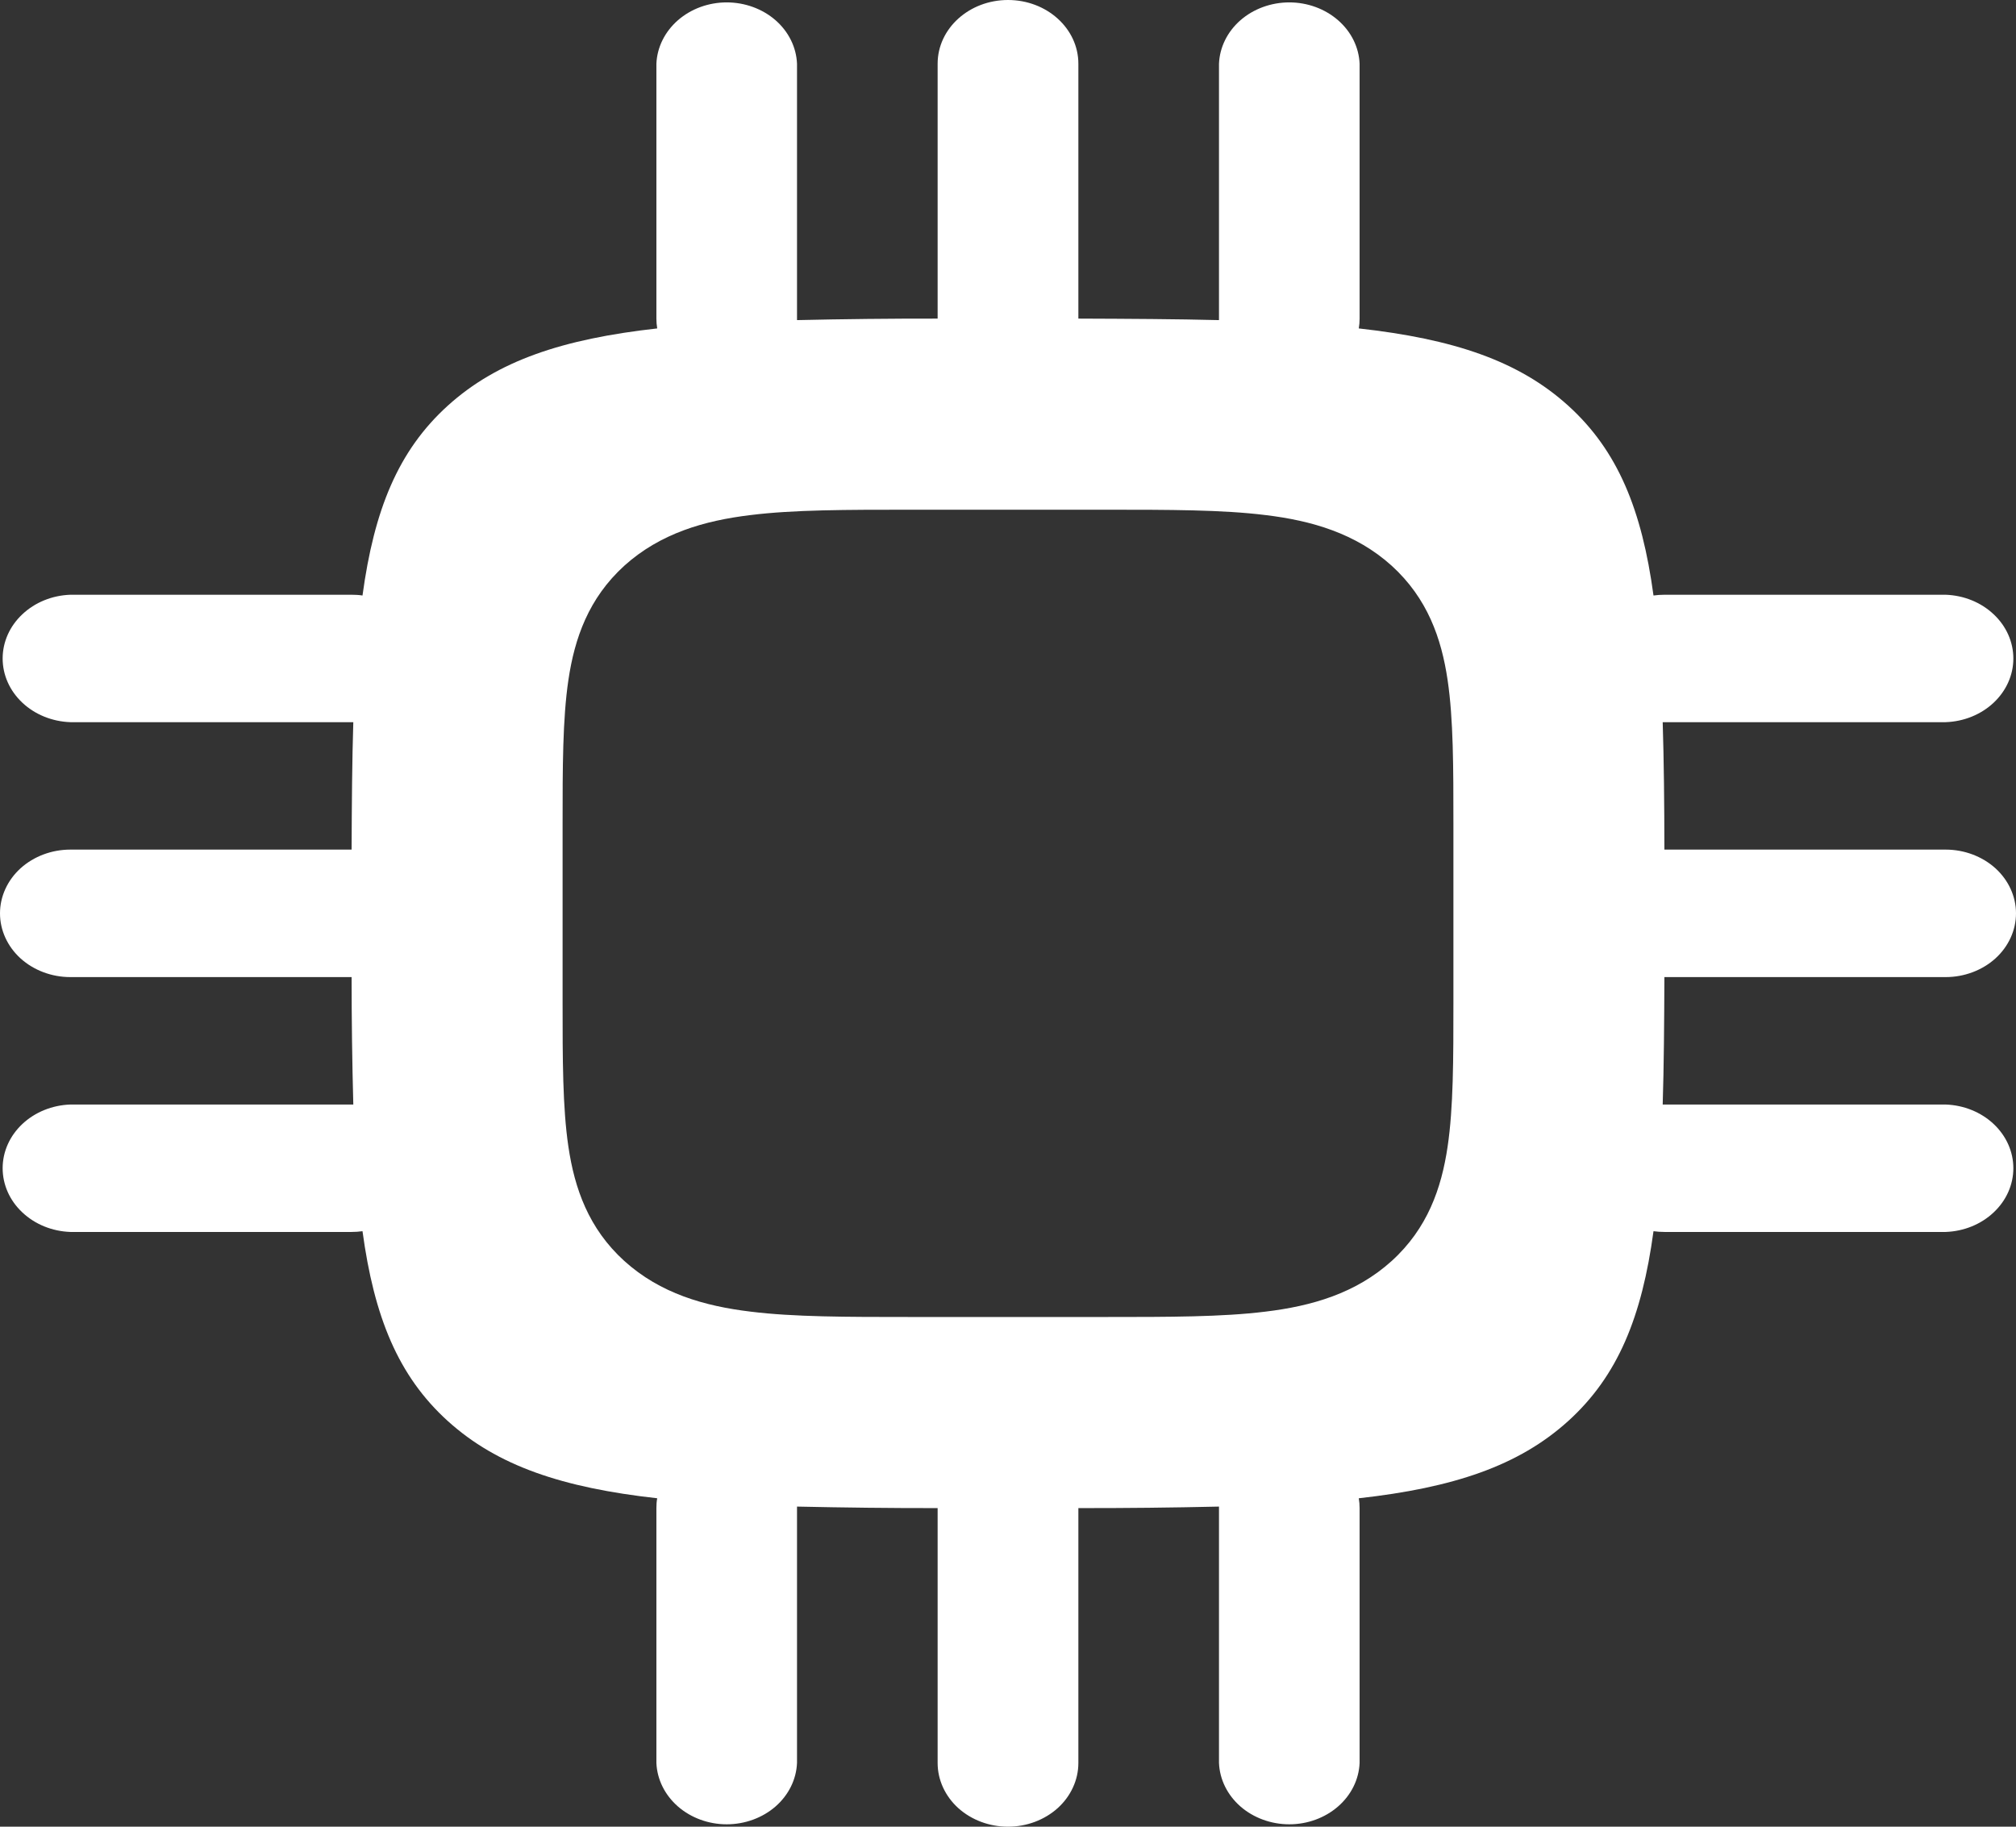 <svg width="32" height="29" viewBox="0 0 32 29" fill="none" xmlns="http://www.w3.org/2000/svg">
<rect x="0" y="0" width="32" height="29" fill="#333333" stroke="none"/>
<path fill-rule="evenodd" clip-rule="evenodd" d="M16 0C16.616 0 17.117 0.452 17.117 1.012V5.058C17.933 5.061 18.675 5.065 19.349 5.082V1.012C19.36 0.75 19.482 0.503 19.69 0.321C19.898 0.14 20.176 0.038 20.465 0.038C20.754 0.038 21.031 0.14 21.239 0.321C21.448 0.503 21.57 0.75 21.581 1.012V5.058C21.581 5.11 21.577 5.162 21.568 5.214C23.066 5.381 24.104 5.726 24.893 6.441C25.682 7.156 26.062 8.097 26.246 9.454C26.304 9.446 26.361 9.442 26.419 9.442H30.883C31.172 9.452 31.445 9.563 31.645 9.752C31.846 9.94 31.958 10.192 31.958 10.454C31.958 10.716 31.846 10.967 31.645 11.156C31.445 11.344 31.172 11.455 30.883 11.465H26.392C26.411 12.076 26.418 12.748 26.419 13.488H30.883C31.179 13.488 31.463 13.595 31.673 13.784C31.882 13.974 32 14.232 32 14.5C32 14.768 31.882 15.026 31.673 15.216C31.463 15.405 31.179 15.512 30.883 15.512H26.419C26.416 16.252 26.411 16.924 26.392 17.535H30.883C31.172 17.545 31.445 17.656 31.645 17.844C31.846 18.033 31.958 18.284 31.958 18.546C31.958 18.808 31.846 19.06 31.645 19.248C31.445 19.437 31.172 19.548 30.883 19.558H26.419C26.361 19.558 26.304 19.554 26.246 19.546C26.062 20.903 25.682 21.844 24.893 22.559C24.104 23.274 23.066 23.619 21.568 23.786C21.577 23.838 21.581 23.89 21.581 23.942V27.988C21.57 28.25 21.448 28.497 21.239 28.679C21.031 28.86 20.754 28.962 20.465 28.962C20.176 28.962 19.898 28.86 19.69 28.679C19.482 28.497 19.36 28.25 19.349 27.988V23.918C18.605 23.935 17.861 23.943 17.117 23.942V27.988C17.117 28.256 16.999 28.514 16.79 28.704C16.58 28.893 16.296 29 16 29C15.704 29 15.42 28.893 15.21 28.704C15.001 28.514 14.883 28.256 14.883 27.988V23.942C14.139 23.943 13.395 23.934 12.651 23.918V27.988C12.64 28.25 12.518 28.497 12.31 28.679C12.102 28.86 11.824 28.962 11.535 28.962C11.246 28.962 10.969 28.86 10.761 28.679C10.553 28.497 10.43 28.25 10.419 27.988V23.942C10.419 23.889 10.422 23.837 10.432 23.786C8.934 23.619 7.896 23.274 7.107 22.559C6.318 21.844 5.938 20.903 5.754 19.546C5.696 19.554 5.639 19.558 5.581 19.558H1.117C0.828 19.548 0.555 19.437 0.355 19.248C0.154 19.06 0.042 18.808 0.042 18.546C0.042 18.284 0.154 18.033 0.355 17.844C0.555 17.656 0.828 17.545 1.117 17.535H5.608C5.59 16.861 5.581 16.186 5.581 15.512H1.117C0.821 15.512 0.537 15.405 0.327 15.216C0.118 15.026 0 14.768 0 14.5C0 14.232 0.118 13.974 0.327 13.784C0.537 13.595 0.821 13.488 1.117 13.488H5.581C5.584 12.748 5.589 12.076 5.608 11.465H1.117C0.828 11.455 0.555 11.344 0.355 11.156C0.154 10.967 0.042 10.716 0.042 10.454C0.042 10.192 0.154 9.94 0.355 9.752C0.555 9.563 0.828 9.452 1.117 9.442H5.581C5.64 9.442 5.698 9.445 5.754 9.454C5.938 8.097 6.318 7.156 7.107 6.441C7.896 5.726 8.934 5.381 10.432 5.214C10.423 5.162 10.419 5.11 10.419 5.058V1.012C10.43 0.75 10.553 0.503 10.761 0.321C10.969 0.14 11.246 0.038 11.535 0.038C11.824 0.038 12.102 0.14 12.31 0.321C12.518 0.503 12.64 0.75 12.651 1.012V5.082C13.395 5.065 14.139 5.057 14.883 5.058V1.012C14.883 0.452 15.384 0 16 0ZM14.438 8.092C13.448 8.092 12.595 8.092 11.914 8.177C11.181 8.265 10.48 8.467 9.91 8.981C9.342 9.498 9.12 10.133 9.022 10.797C8.93 11.416 8.93 12.189 8.93 13.085V15.915C8.93 16.813 8.93 17.584 9.022 18.203C9.12 18.867 9.342 19.503 9.91 20.019C10.48 20.534 11.181 20.735 11.914 20.823C12.595 20.908 13.45 20.908 14.438 20.908H17.562C18.552 20.908 19.403 20.908 20.086 20.823C20.819 20.735 21.52 20.534 22.09 20.019C22.658 19.503 22.88 18.867 22.978 18.203C23.07 17.584 23.07 16.811 23.07 15.915V13.085C23.07 12.187 23.07 11.416 22.978 10.797C22.88 10.133 22.658 9.498 22.09 8.981C21.52 8.467 20.819 8.265 20.086 8.177C19.403 8.092 18.55 8.092 17.562 8.092H14.438Z" fill="white"/>
</svg>
